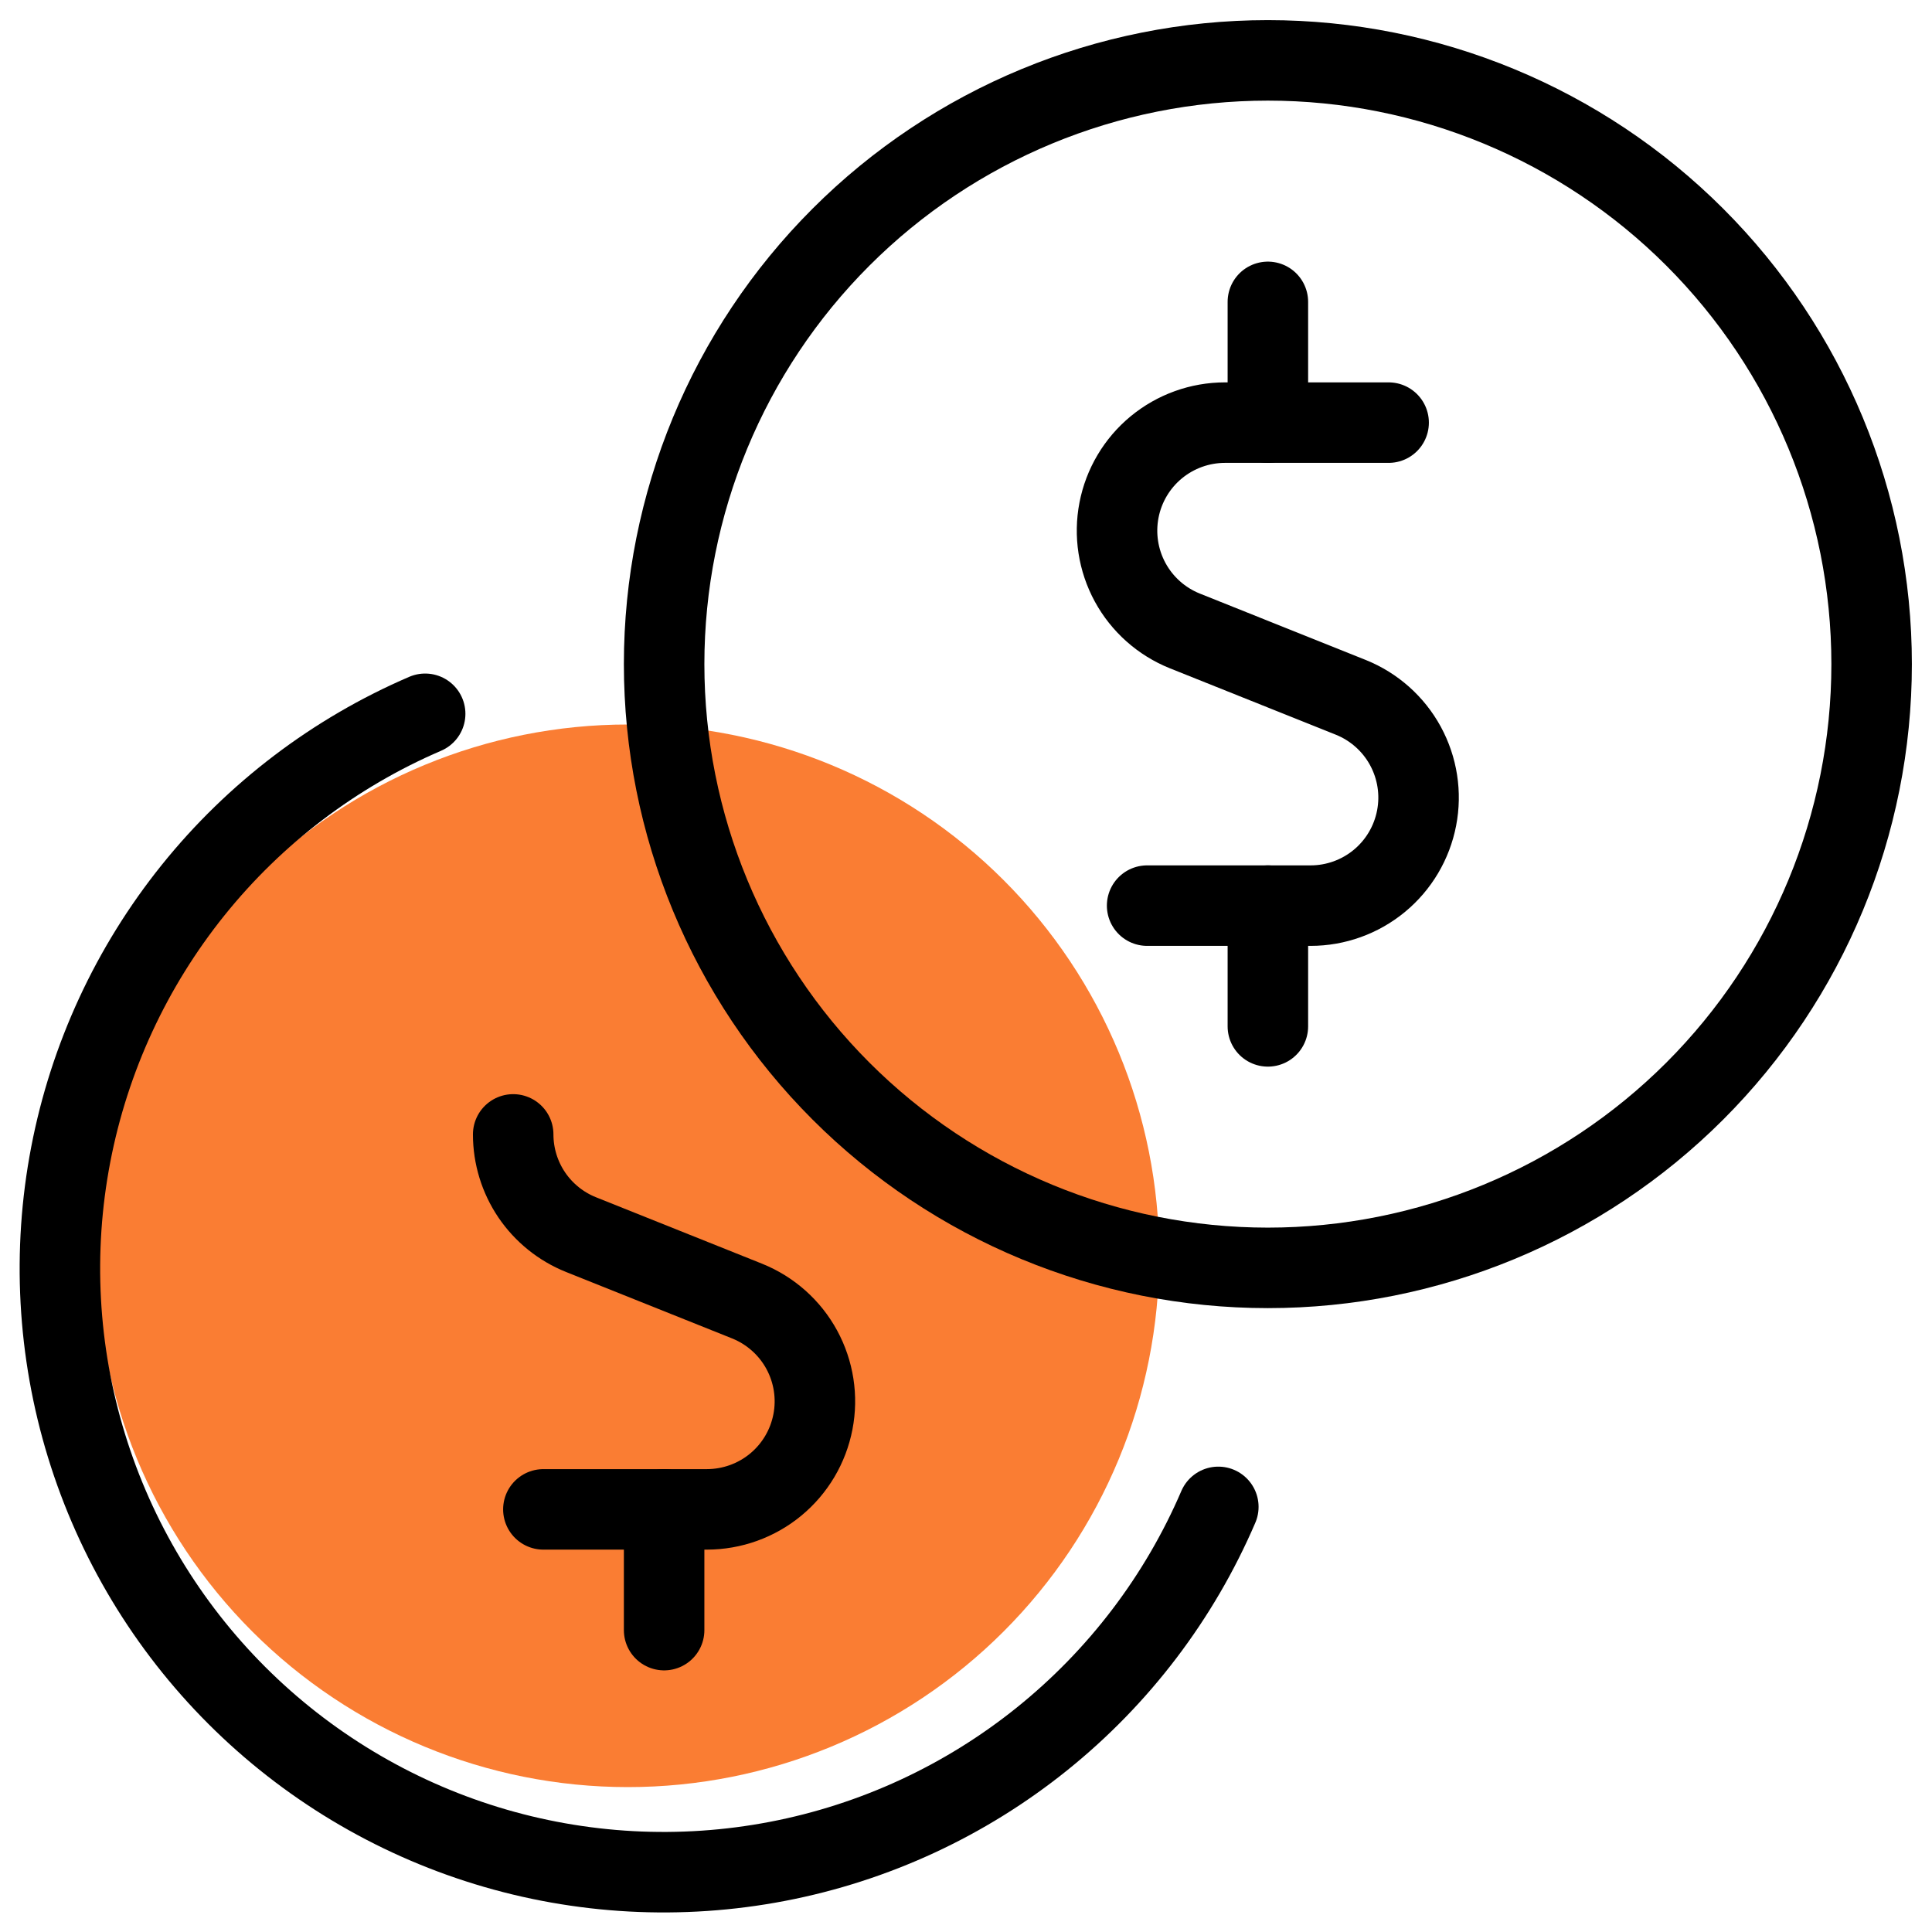 <svg width="48" height="48" viewBox="0 0 48 48" fill="none" xmlns="http://www.w3.org/2000/svg">
<g clip-path="url(#clip0_1301_91107)">
<path d="M2.4 31.2C2.4 34.701 3.791 38.058 6.267 40.534C8.742 43.009 12.1 44.4 15.6 44.4C19.101 44.4 22.459 43.009 24.934 40.534C27.41 38.058 28.8 34.701 28.8 31.2C28.8 27.699 27.41 24.342 24.934 21.866C22.459 19.391 19.101 18 15.6 18C12.1 18 8.742 19.391 6.267 21.866C3.791 24.342 2.4 27.699 2.4 31.2Z" fill="#FA7D33"/>
<path d="M16.5 16.5C16.5 20.478 18.08 24.294 20.893 27.107C23.706 29.92 27.522 31.5 31.5 31.5C35.478 31.5 39.294 29.92 42.107 27.107C44.92 24.294 46.5 20.478 46.5 16.5C46.5 12.522 44.92 8.706 42.107 5.893C39.294 3.08 35.478 1.5 31.5 1.5C27.522 1.5 23.706 3.08 20.893 5.893C18.08 8.706 16.5 12.522 16.5 16.5V16.5Z" stroke="black" stroke-width="2" stroke-linecap="round" stroke-linejoin="round"/>
<path d="M12.75 28.184C12.75 28.72 12.911 29.244 13.211 29.688C13.512 30.131 13.938 30.475 14.436 30.674L18.564 32.326C19.142 32.559 19.621 32.985 19.919 33.532C20.217 34.08 20.316 34.714 20.197 35.325C20.079 35.937 19.752 36.489 19.271 36.886C18.791 37.282 18.187 37.499 17.564 37.5H13.5" stroke="black" stroke-width="2" stroke-linecap="round" stroke-linejoin="round"/>
<path d="M16.5 40.5V37.5" stroke="black" stroke-width="2" stroke-linecap="round" stroke-linejoin="round"/>
<path d="M10.563 17.734C8.312 18.702 6.333 20.206 4.798 22.115C3.263 24.025 2.219 26.281 1.757 28.687C1.295 31.093 1.43 33.575 2.149 35.917C2.868 38.259 4.15 40.389 5.882 42.121C7.615 43.853 9.745 45.135 12.087 45.854C14.429 46.573 16.911 46.707 19.317 46.245C21.723 45.783 23.979 44.739 25.888 43.203C27.797 41.668 29.302 39.689 30.269 37.438" stroke="black" stroke-width="2" stroke-linecap="round" stroke-linejoin="round"/>
<path d="M34.5 10.5H30.434C29.811 10.5 29.207 10.718 28.727 11.114C28.246 11.511 27.919 12.063 27.801 12.675C27.683 13.287 27.781 13.92 28.079 14.468C28.377 15.015 28.856 15.441 29.434 15.674L33.562 17.326C34.14 17.559 34.619 17.985 34.917 18.532C35.215 19.08 35.314 19.713 35.195 20.325C35.077 20.937 34.75 21.489 34.269 21.886C33.789 22.282 33.185 22.5 32.562 22.5H28.5" stroke="black" stroke-width="2" stroke-linecap="round" stroke-linejoin="round"/>
<path d="M31.5 10.5V7.5" stroke="black" stroke-width="2" stroke-linecap="round" stroke-linejoin="round"/>
<path d="M31.5 25.5V22.5" stroke="black" stroke-width="2" stroke-linecap="round" stroke-linejoin="round"/>
</g>
<defs>
<clipPath id="clip0_1301_91107">
<rect width="48" height="48" fill="white"/>
</clipPath>
</defs>
</svg>
